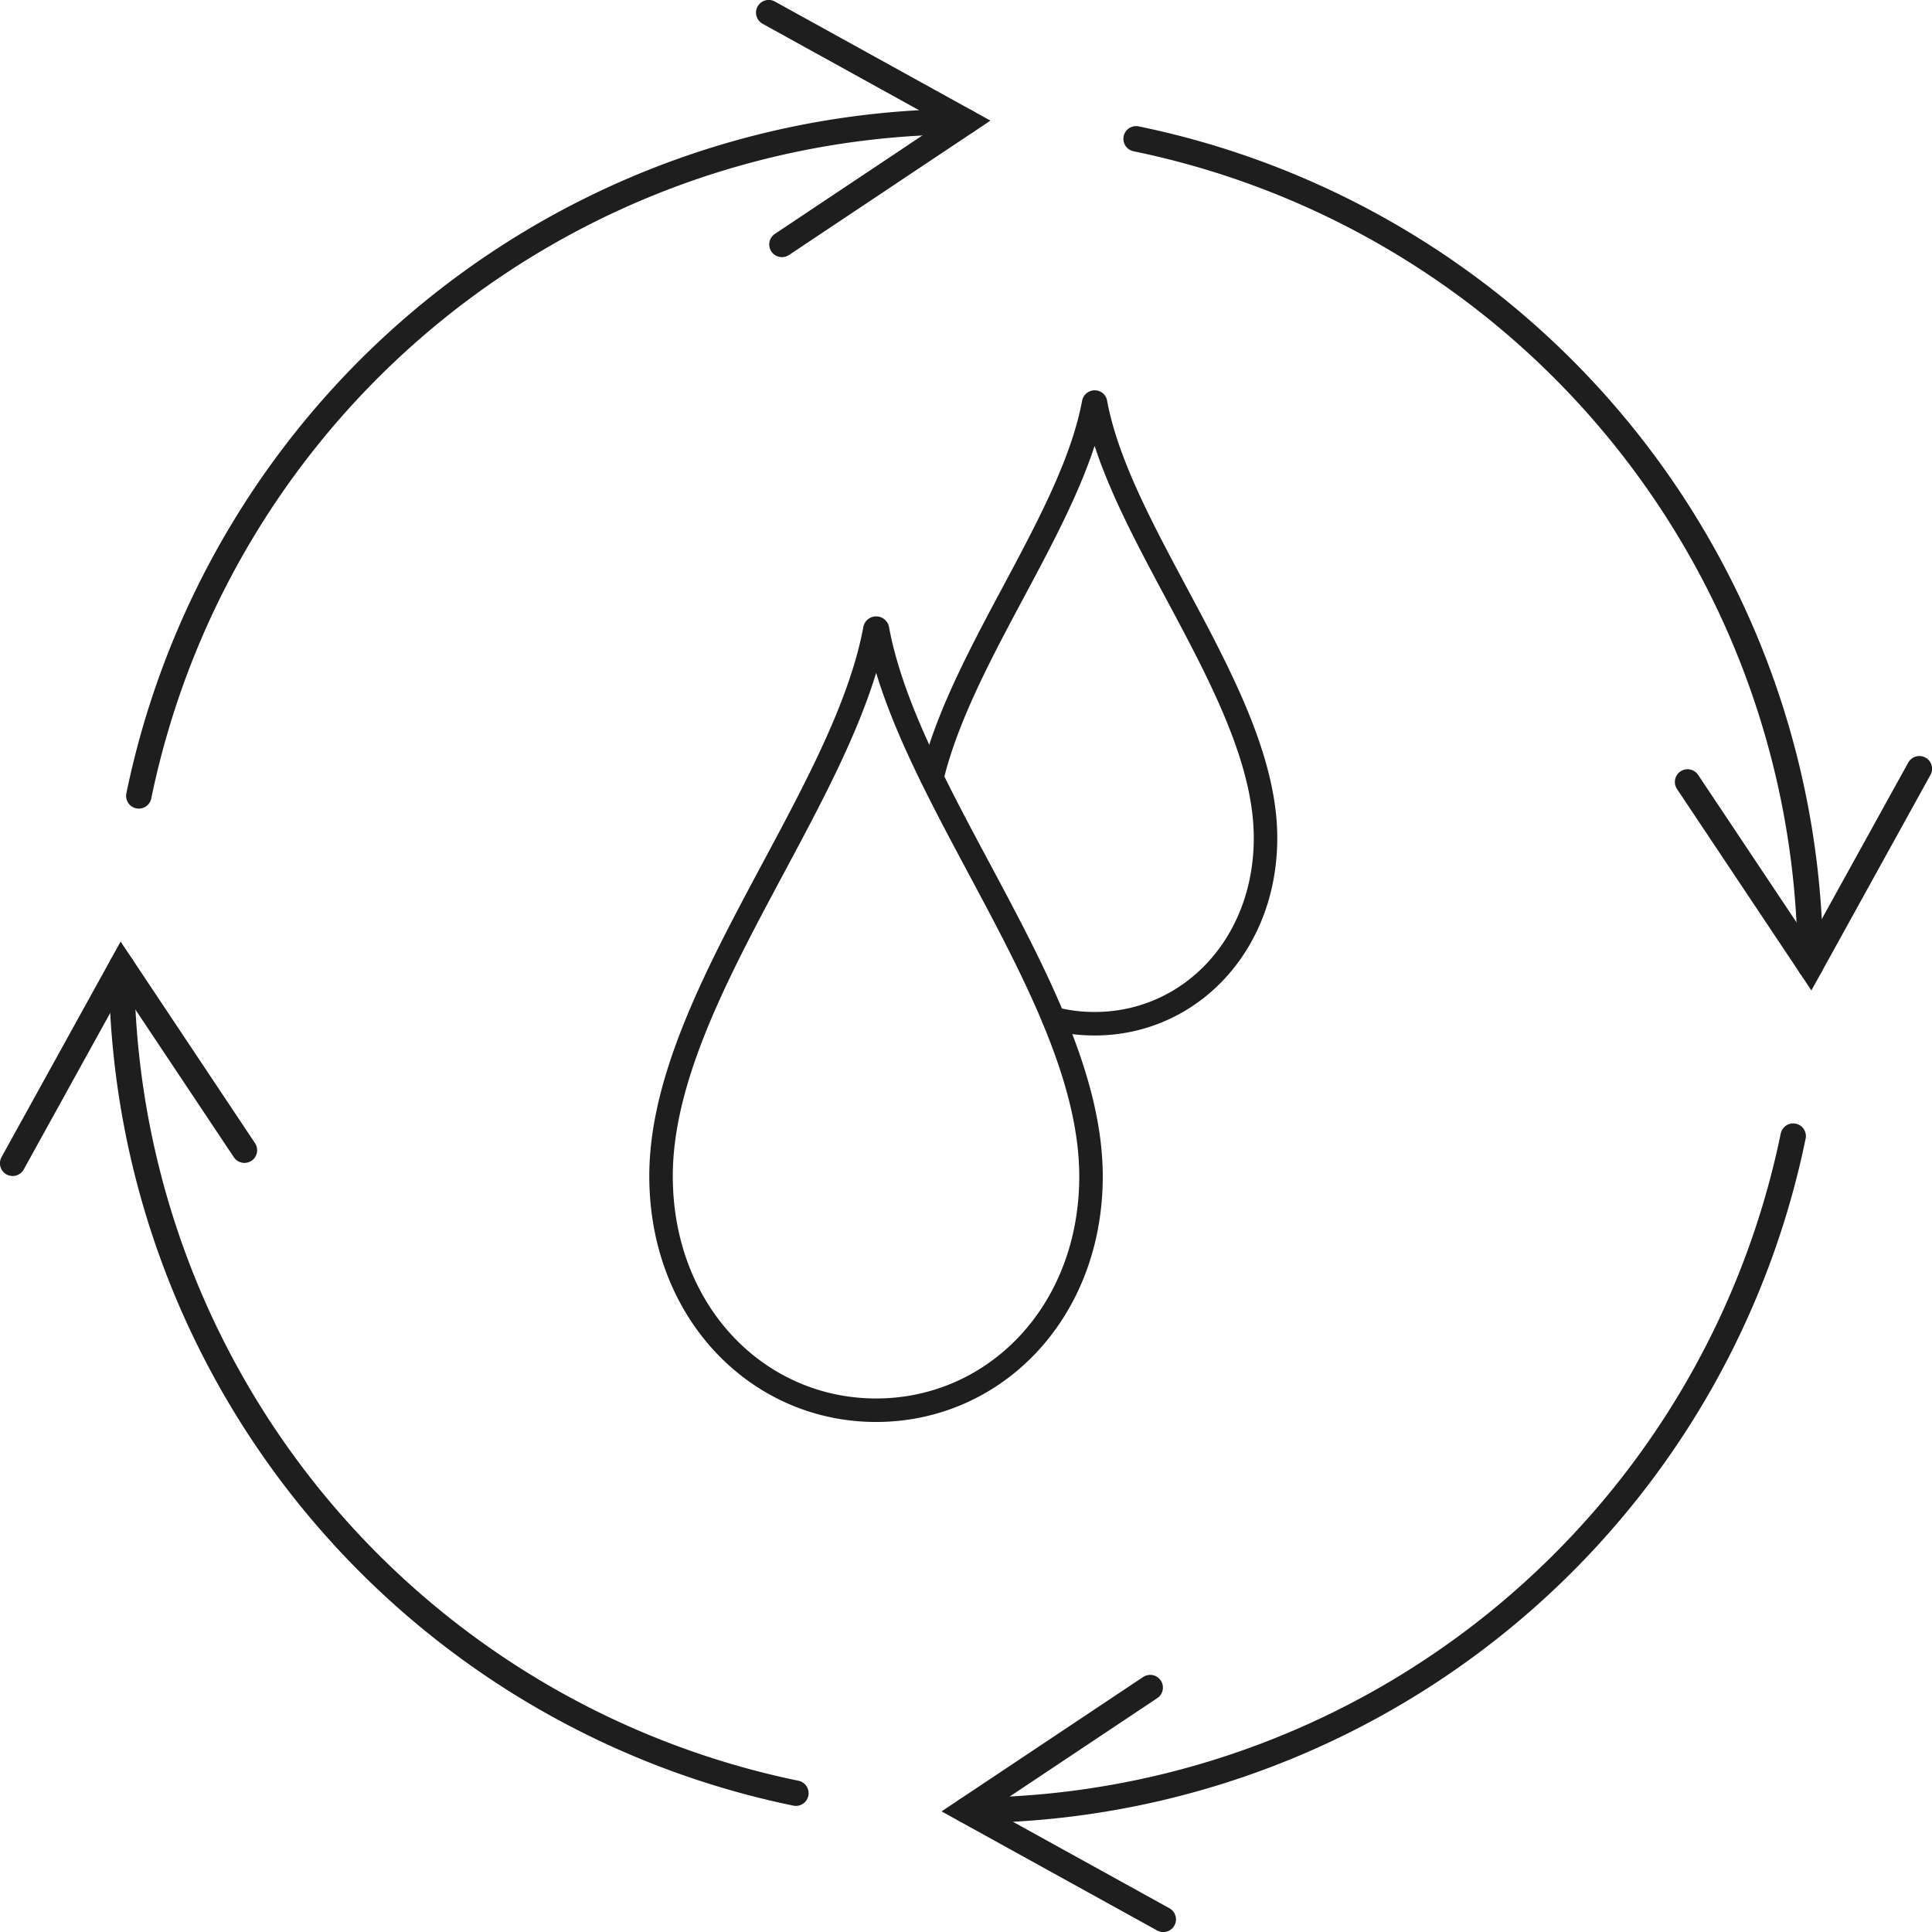 <?xml version="1.0" encoding="utf-8"?>
<svg xmlns="http://www.w3.org/2000/svg" viewBox="0 0 131.52 131.52"><defs><style>.cls-1,.cls-2,.cls-3{fill:none;}.cls-2,.cls-3{stroke:#1e1e1e;stroke-linecap:round;stroke-miterlimit:10;}.cls-2{stroke-width:1.73px;}.cls-3{stroke-width:1.6px;}</style></defs><title>cycle</title><g id="レイヤー_2" data-name="レイヤー 2"><g id="copy"><path class="cls-1" d="M123.24,65.76a57.48,57.48,0,0,1-115,0A58.09,58.09,0,0,1,9.45,54.18,57.48,57.48,0,0,1,123.24,65.76Z"/><path class="cls-2" d="M9.45,54.18A57.5,57.5,0,0,1,65.76,8.28"/><path class="cls-2" d="M54.18,122.07A57.5,57.5,0,0,1,8.28,65.76"/><path class="cls-2" d="M122.07,77.34a57.49,57.49,0,0,1-56.31,45.9"/><path class="cls-2" d="M77.34,9.45a57.49,57.49,0,0,1,45.9,56.31"/><polyline class="cls-2" points="52.33 0.86 65.76 8.28 53.23 16.64"/><polyline class="cls-2" points="0.86 79.19 8.28 65.76 16.64 78.3"/><polyline class="cls-2" points="79.19 130.66 65.76 123.24 78.3 114.88"/><polyline class="cls-2" points="130.66 52.33 123.24 65.76 114.88 53.23"/><path class="cls-3" d="M59.73,42.82a.09.09,0,0,0-.17,0C57.41,54.4,45,68.05,45,80.06,45,89.31,51.56,96,59.64,96s14.63-6.67,14.63-15.92C74.27,68.05,61.87,54.4,59.73,42.82Z"/><path class="cls-3" d="M71.72,69.34a11.19,11.19,0,0,0,2.8.35c6.42,0,11.63-5.3,11.63-12.65,0-9.55-9.86-20.4-11.57-29.61,0-.08-.11-.08-.13,0-1.47,7.91-8.94,17-11,25.49"/></g></g></svg>